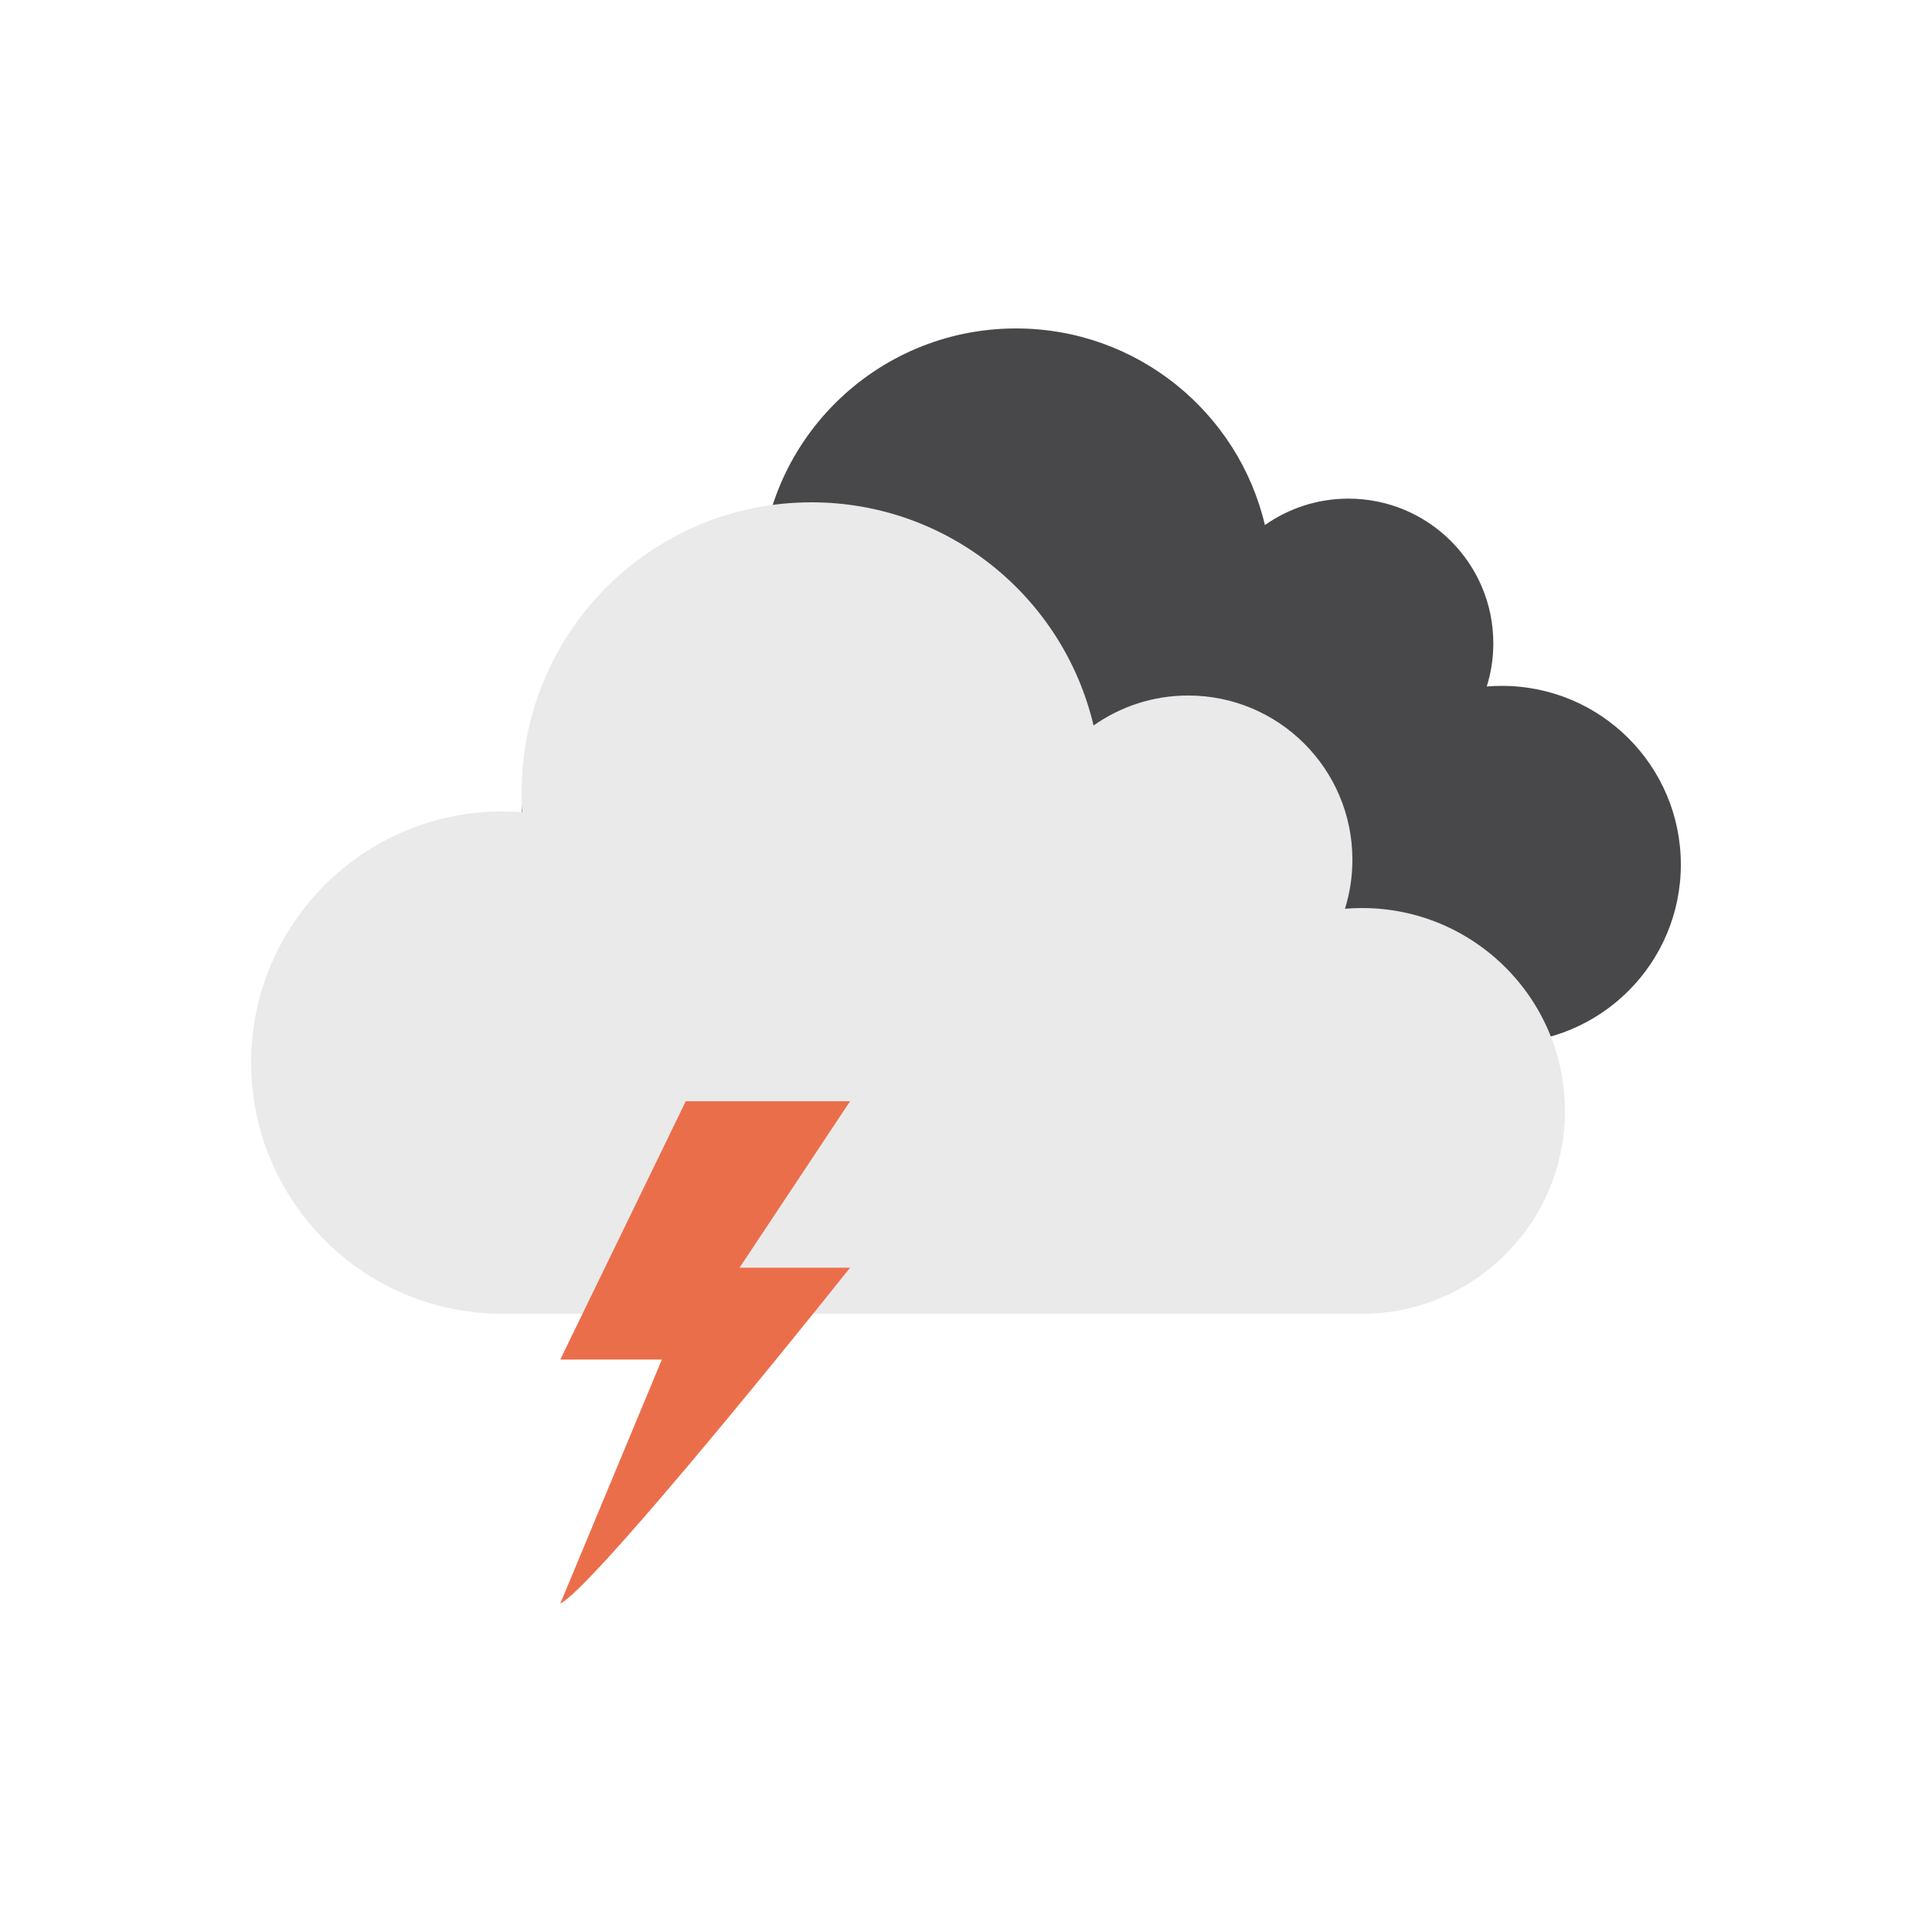<svg width="100" height="100" viewBox="0 0 100 100" fill="none" xmlns="http://www.w3.org/2000/svg">
<path d="M27 42.548C27 48.873 32.136 54 38.471 54H58.103H77.735C82.852 54 87 49.859 87 44.75C87 39.641 82.852 35.5 77.735 35.5C77.472 35.5 77.212 35.511 76.954 35.532C77.175 34.827 77.294 34.076 77.294 33.298C77.294 29.162 73.936 25.809 69.794 25.809C68.185 25.809 66.694 26.316 65.472 27.177C64.098 21.343 58.851 17 52.588 17C45.279 17 39.353 22.916 39.353 30.214C39.353 30.522 39.364 30.828 39.384 31.131C39.083 31.107 38.778 31.095 38.471 31.095C32.136 31.095 27 36.223 27 42.548Z" fill="#48484A"/>
<path d="M13 55C13 62.18 18.82 68 26 68H48.25H70.5C76.299 68 81 63.299 81 57.5C81 51.701 76.299 47 70.5 47C70.202 47 69.907 47.012 69.615 47.037C69.865 46.236 70 45.384 70 44.5C70 39.806 66.194 36 61.5 36C59.676 36 57.986 36.575 56.602 37.552C55.044 30.93 49.098 26 42 26C33.716 26 27 32.716 27 41C27 41.35 27.012 41.697 27.035 42.041C26.694 42.014 26.349 42 26 42C18.82 42 13 47.82 13 55Z" fill="#EAEAEA"/>
<path d="M44 65.617C39.619 71.114 30.485 82.287 29 83L34.258 70.371H29L35.495 57H44L38.278 65.617H44Z" fill="#EB6E4B"/>
</svg>
